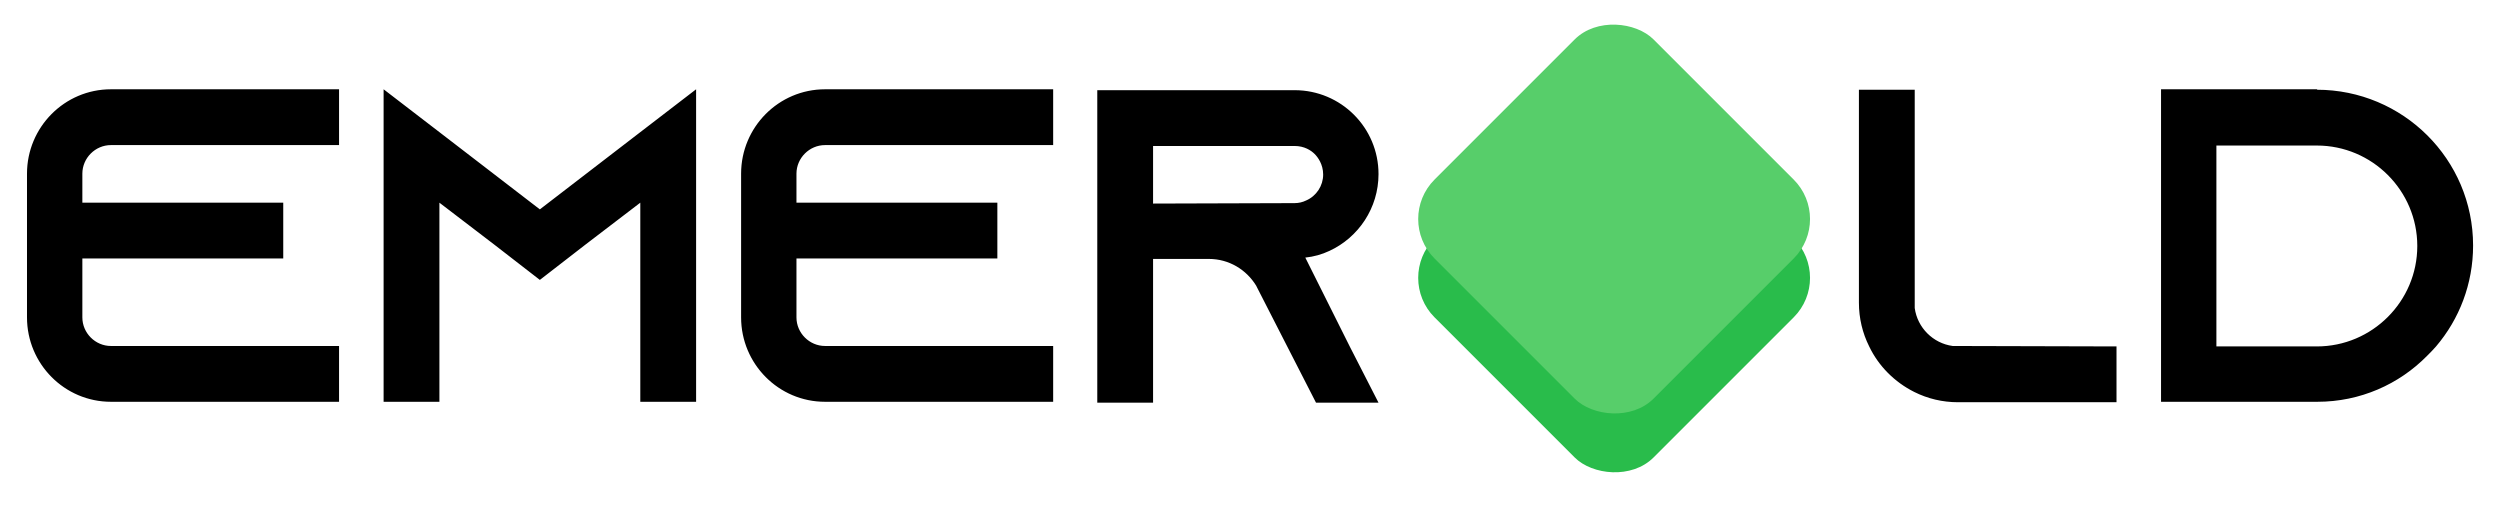 <svg width="224" height="46" viewBox="0 0 224 46" fill="none" xmlns="http://www.w3.org/2000/svg">
<rect x="125" y="24.898" width="27.754" height="27.754" rx="5" transform="rotate(-45 125 24.898)" fill="#29BC4B"/>
<rect x="125" y="19.625" width="27.754" height="27.754" rx="5" transform="rotate(-45 125 19.625)" fill="#57CE6A"/>
<path d="M9.939 13C8.539 13 7.379 14.16 7.379 15.56V18.16H25.379V23.16H7.379V28.44C7.379 29.84 8.539 31 9.939 31H30.379V36H9.939C5.779 36 2.419 32.6 2.419 28.44V15.56C2.419 11.4 5.779 8 9.939 8H30.379V13H9.939ZM57.371 11.84L62.371 8V36H57.371V18.16L52.451 21.92L48.371 25.08L44.291 21.92L39.371 18.16V36H34.371V8L39.371 11.84L48.371 18.76L57.371 11.84ZM73.923 13C72.523 13 71.363 14.16 71.363 15.56V18.16H89.363V23.16H71.363V28.44C71.363 29.84 72.523 31 73.923 31H94.363V36H73.923C69.763 36 66.403 32.6 66.403 28.44V15.56C66.403 11.4 69.763 8 73.923 8H94.363V13H73.923ZM116.955 23.08L120.955 31.08L123.515 36.08H117.915L115.355 31.08L112.675 25.84L112.555 25.6C111.675 24.16 110.115 23.2 108.315 23.2H103.315V36.08H98.316V8.08H115.995C118.075 8.08 119.955 8.92 121.315 10.28C122.675 11.64 123.515 13.52 123.515 15.6C123.515 18.64 121.715 21.28 119.115 22.48C118.435 22.8 117.715 23 116.955 23.08ZM103.315 18.24L115.995 18.2C116.355 18.2 116.715 18.12 117.035 17.96C117.955 17.56 118.555 16.64 118.555 15.64C118.555 14.72 118.075 14.08 117.795 13.8C117.475 13.48 116.875 13.08 115.995 13.08H103.315V18.24ZM174.959 31L189.639 31.04V36.04H175.439C174.039 36.04 172.719 35.72 171.519 35.12C169.759 34.24 168.319 32.8 167.479 31.04C166.879 29.84 166.559 28.52 166.559 27.12V8.04H171.559V27.6C171.799 29.36 173.199 30.76 174.959 31ZM207.629 8L207.589 8.04C215.309 8.04 221.589 14.28 221.589 22C221.589 25.44 220.349 28.6 218.269 31.04C218.029 31.32 217.749 31.6 217.469 31.88C214.949 34.44 211.469 36 207.629 36H193.629V8H207.629ZM207.589 31.04C212.549 31.04 216.589 27 216.589 22.04C216.589 17.08 212.549 13.04 207.589 13.04H198.589V31.04H207.589Z" fill="black"/>
</svg>
